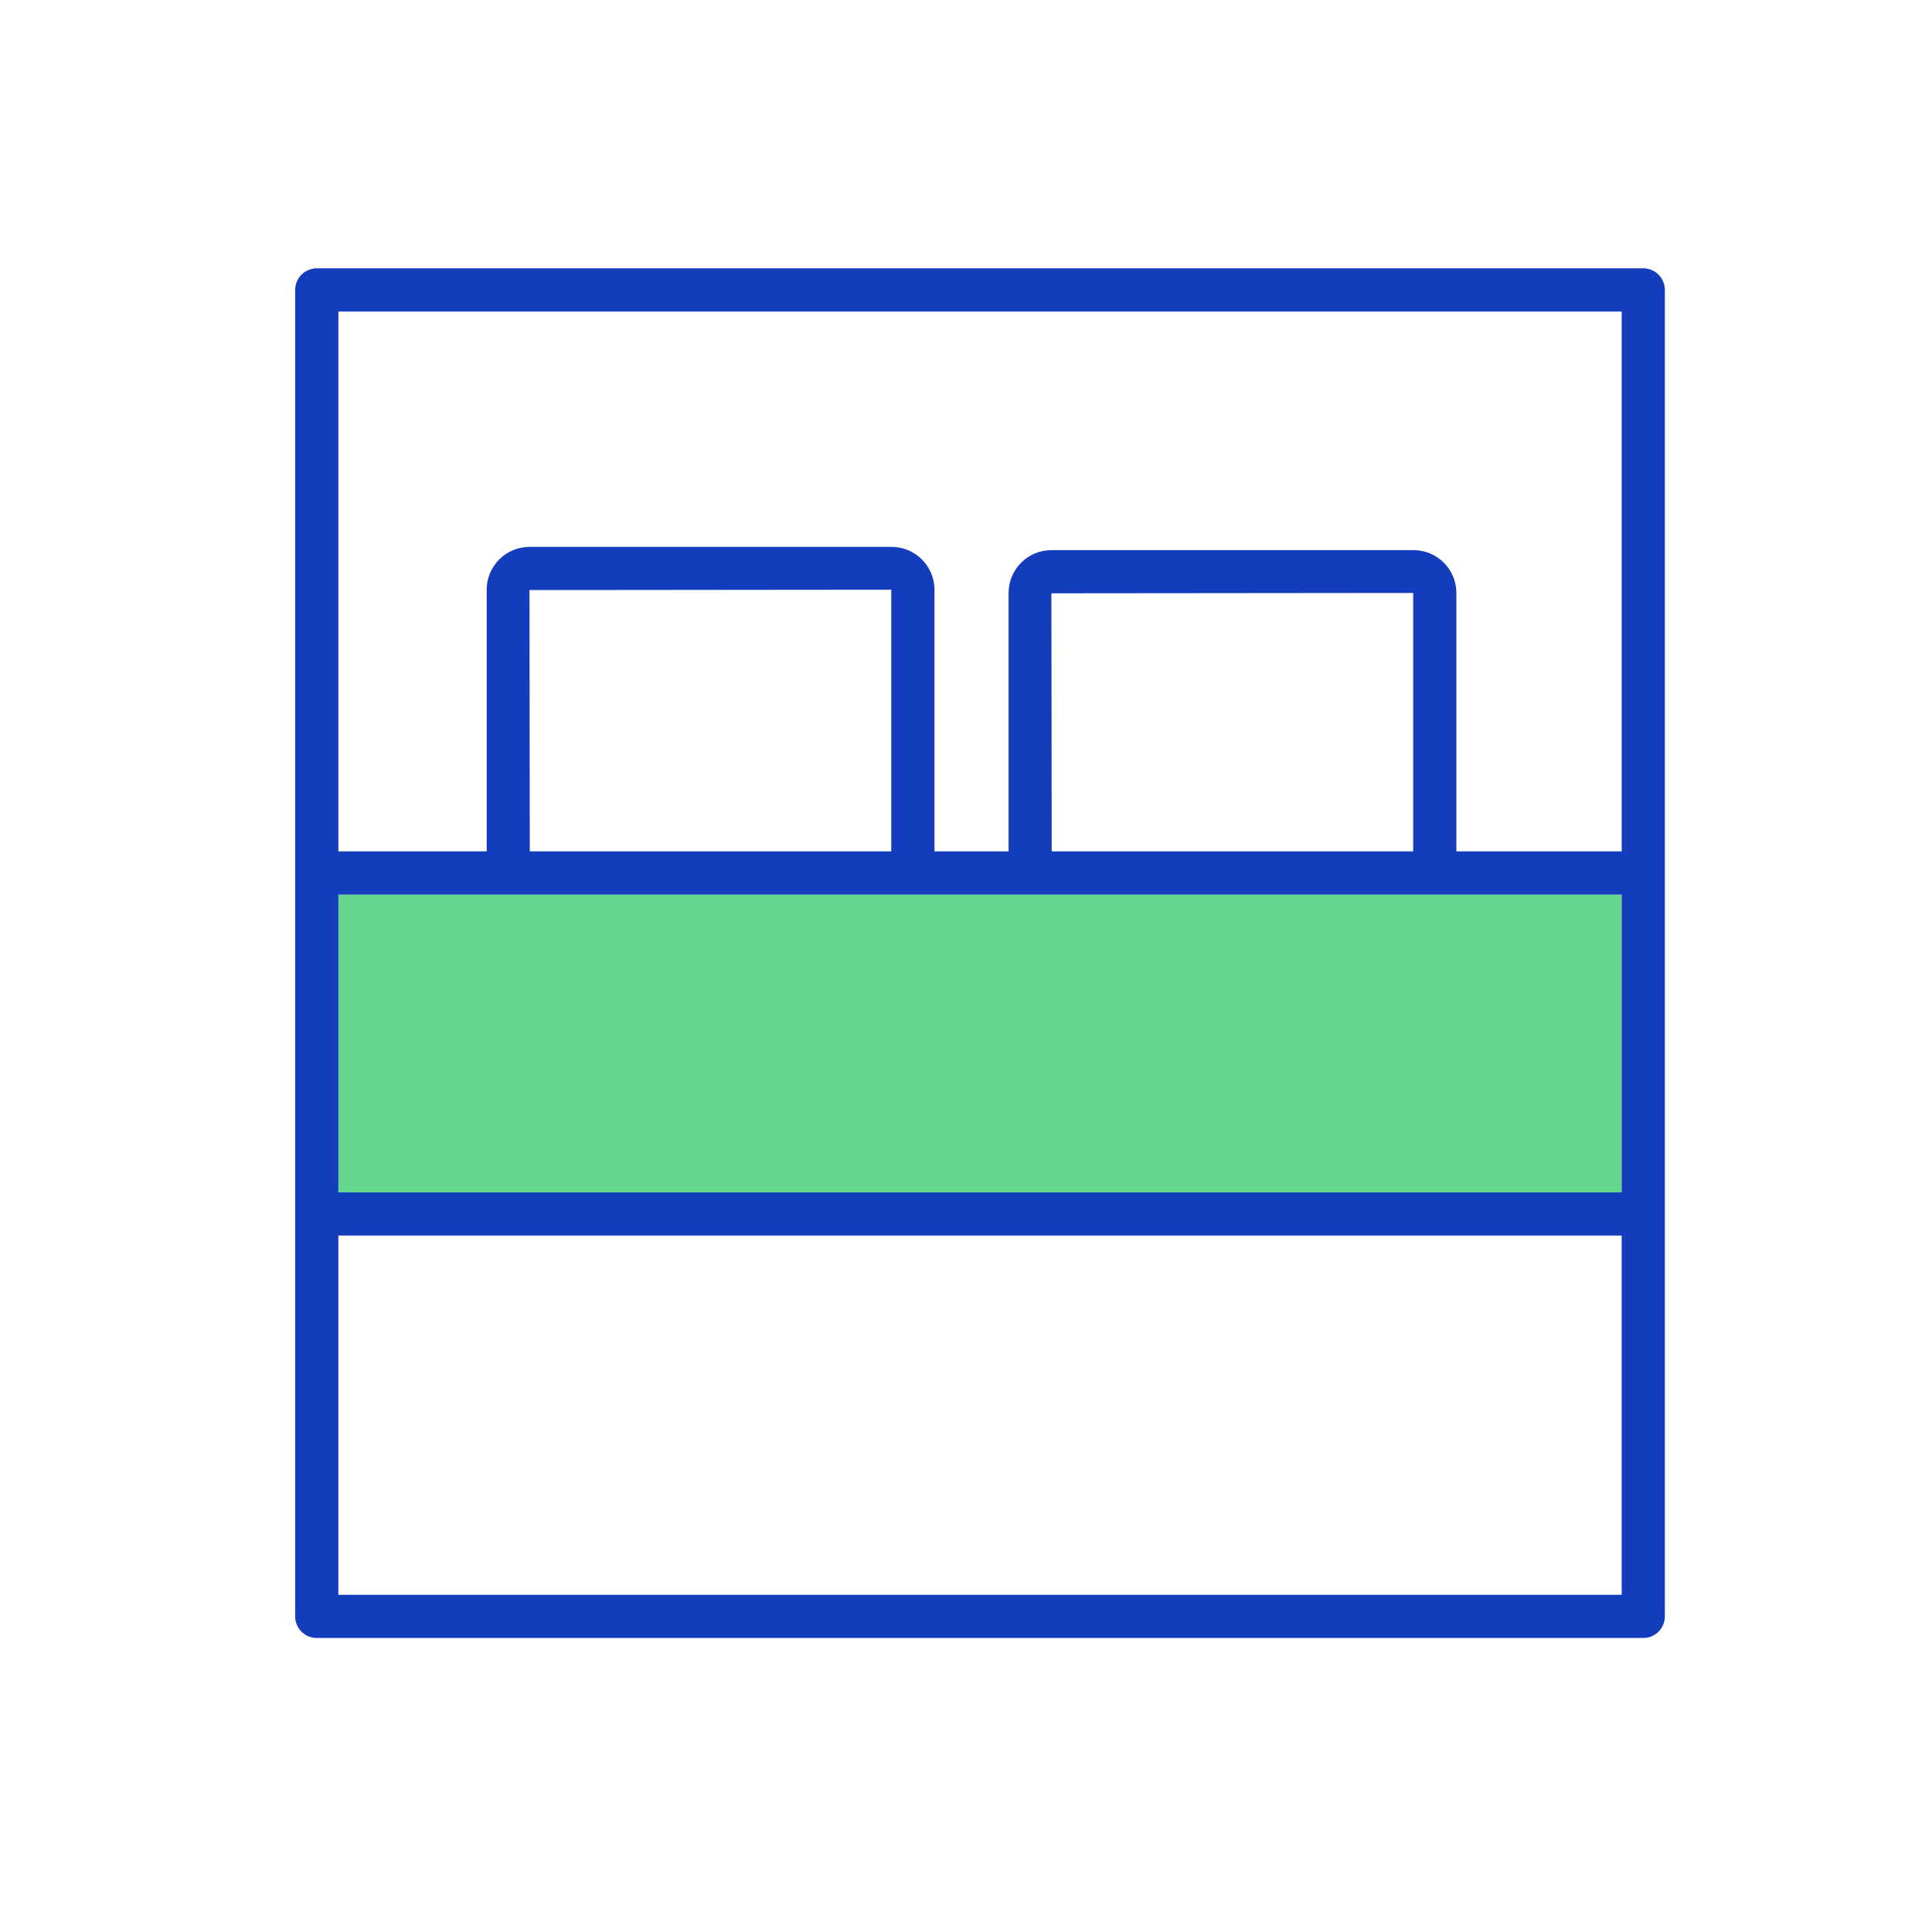 <svg width="72" height="72" viewBox="0 0 72 72" fill="none" xmlns="http://www.w3.org/2000/svg">
    <path d="M38.79 33.338H12.61V44.436H60.435V33.338" fill="#65D78D"/>
    <path d="M61.239 10H11.805C11.36 10 11 10.36 11 10.805V32.533V45.24V60.238C11 60.682 11.36 61.043 11.805 61.043H61.239C61.684 61.043 62.044 60.683 62.044 60.238V45.24V32.533V10.805C62.044 10.36 61.684 10 61.239 10ZM60.435 59.434H12.61V46.045H60.435V59.434ZM60.435 33.338V44.436H12.61V33.338H60.435ZM19.732 21.99L33.215 21.977V31.728H19.744L19.732 21.99ZM39.182 22.111L52.665 22.098V31.728H39.194L39.182 22.111ZM60.435 31.728H54.275V22.098C54.275 21.217 53.559 20.502 52.679 20.502H39.183C38.303 20.502 37.587 21.218 37.587 22.098V31.728H34.825V21.977C34.825 21.096 34.109 20.381 33.229 20.381H19.733C18.852 20.381 18.137 21.097 18.137 21.977V31.728H12.611V11.61H60.436V31.728H60.435Z" fill="#133DBD"/>
</svg>
